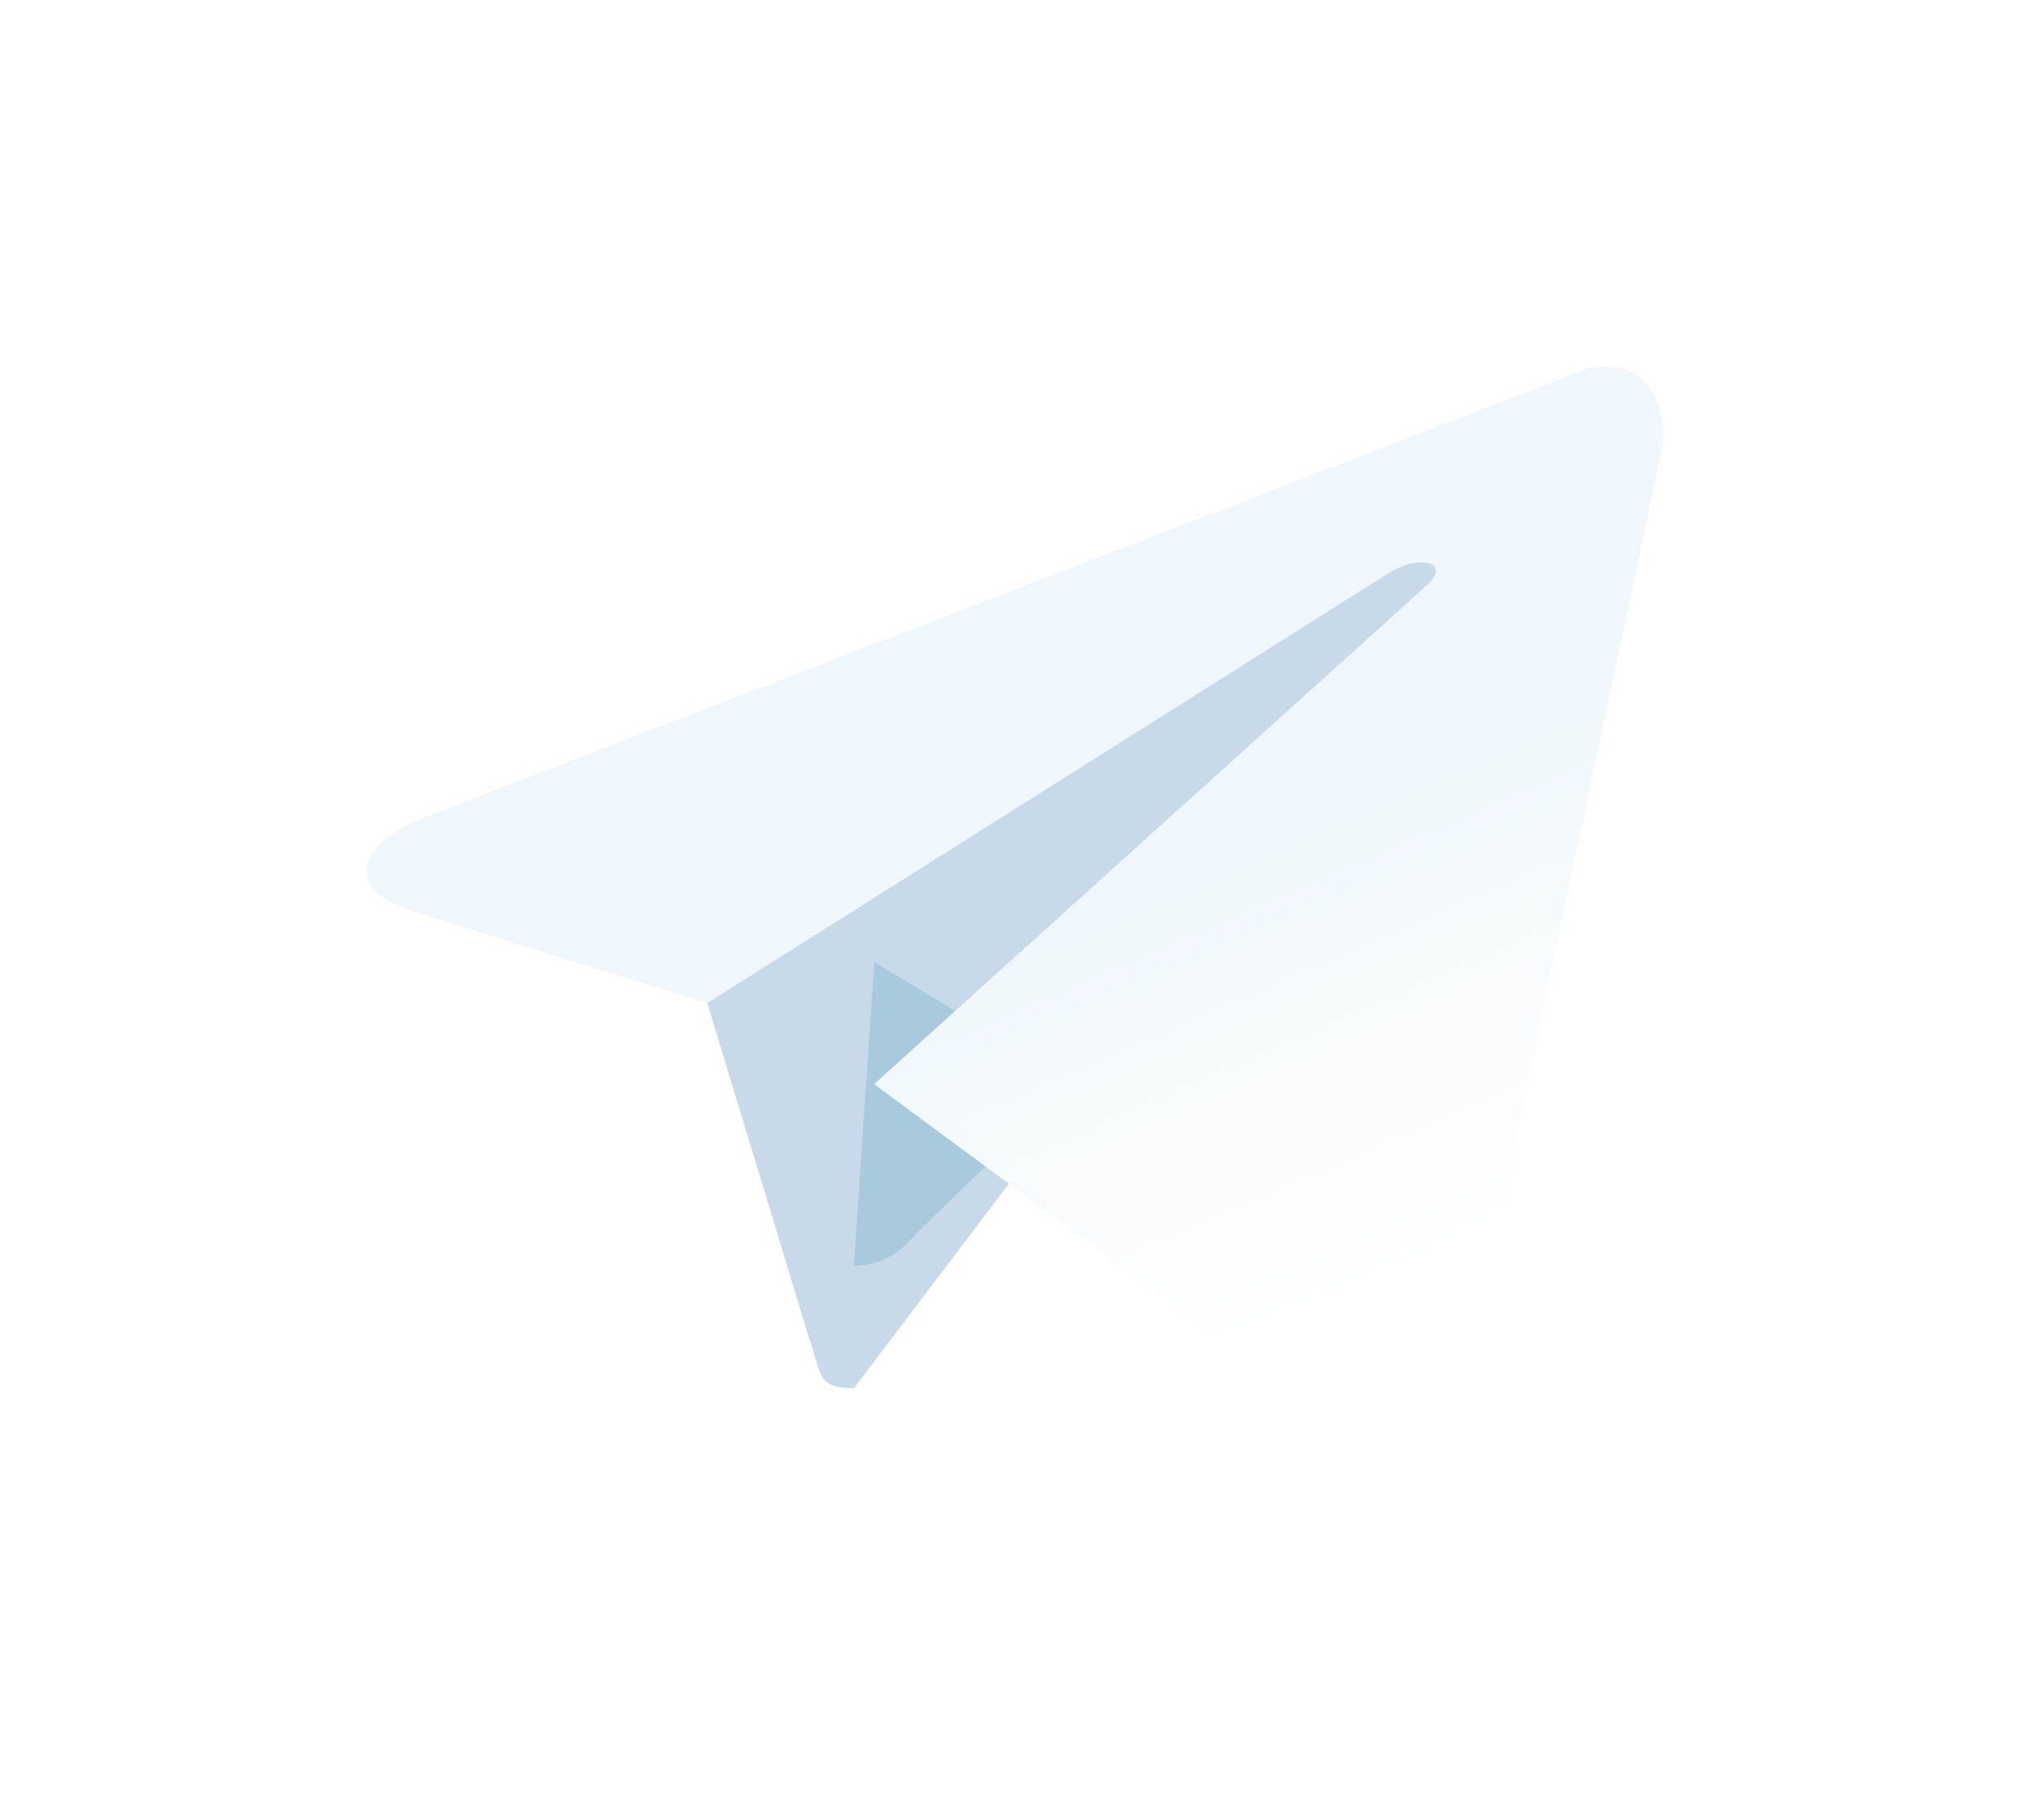 <svg xmlns="http://www.w3.org/2000/svg" width="49.859" height="44.722" viewBox="0 0 49.859 44.722">
    <defs>
        <style>
            .cls-1{fill:#c8daea}.cls-2{fill:#a9c9dd}.cls-3{fill:url(#linear-gradient)}.cls-4{filter:url(#Path_131755)}.cls-5{filter:url(#Path_131753)}
        </style>
        <filter id="Path_131753" width="39.485" height="41.194" x="8.077" y="1.909" filterUnits="userSpaceOnUse">
            <feOffset dy="3"/>
            <feGaussianBlur result="blur" stdDeviation="3"/>
            <feFlood flood-opacity=".161"/>
            <feComposite in2="blur" operator="in"/>
            <feComposite in="SourceGraphic"/>
        </filter>
        <linearGradient id="linear-gradient" x1=".66" x2=".851" y1=".437" y2=".802" gradientUnits="objectBoundingBox">
            <stop offset="0" stop-color="#eff7fc"/>
            <stop offset="1" stop-color="#fff"/>
        </linearGradient>
        <filter id="Path_131755" width="49.859" height="44.722" x="0" y="0" filterUnits="userSpaceOnUse">
            <feOffset dy="3"/>
            <feGaussianBlur result="blur-2" stdDeviation="3"/>
            <feFlood flood-opacity=".161"/>
            <feComposite in2="blur-2" operator="in"/>
            <feComposite in="SourceGraphic"/>
        </filter>
    </defs>
    <g id="Group_27587" data-name="Group 27587" transform="translate(9 6)">
        <g class="cls-5" transform="translate(-9 -6)">
            <path id="Path_131753-2" d="M85.906 103.194c-.949 0-.788-.358-1.115-1.262L82 92.746 103.485 80" class="cls-1" data-name="Path 131753" transform="translate(-64.92 -72.09)"/>
        </g>
        <path id="Path_131754" d="M98 151.876a1.877 1.877 0 0 0 1.465-.732l3.906-3.8-4.871-2.937" class="cls-2" data-name="Path 131754" transform="translate(-86.017 -126.773)"/>
        <g class="cls-4" transform="translate(-9 -6)">
            <path id="Path_131755-2" d="M61.4 89.815l11.807 8.723c1.347.743 2.32.358 2.655-1.251l4.806-22.648c.492-1.973-.752-2.868-2.041-2.282L50.406 83.239c-1.926.773-1.915 1.847-.351 2.326l7.242 2.26 16.767-10.577c.792-.48 1.518-.222.922.307" class="cls-3" data-name="Path 131755" transform="translate(-39.92 -66.18)"/>
        </g>
    </g>
</svg>
